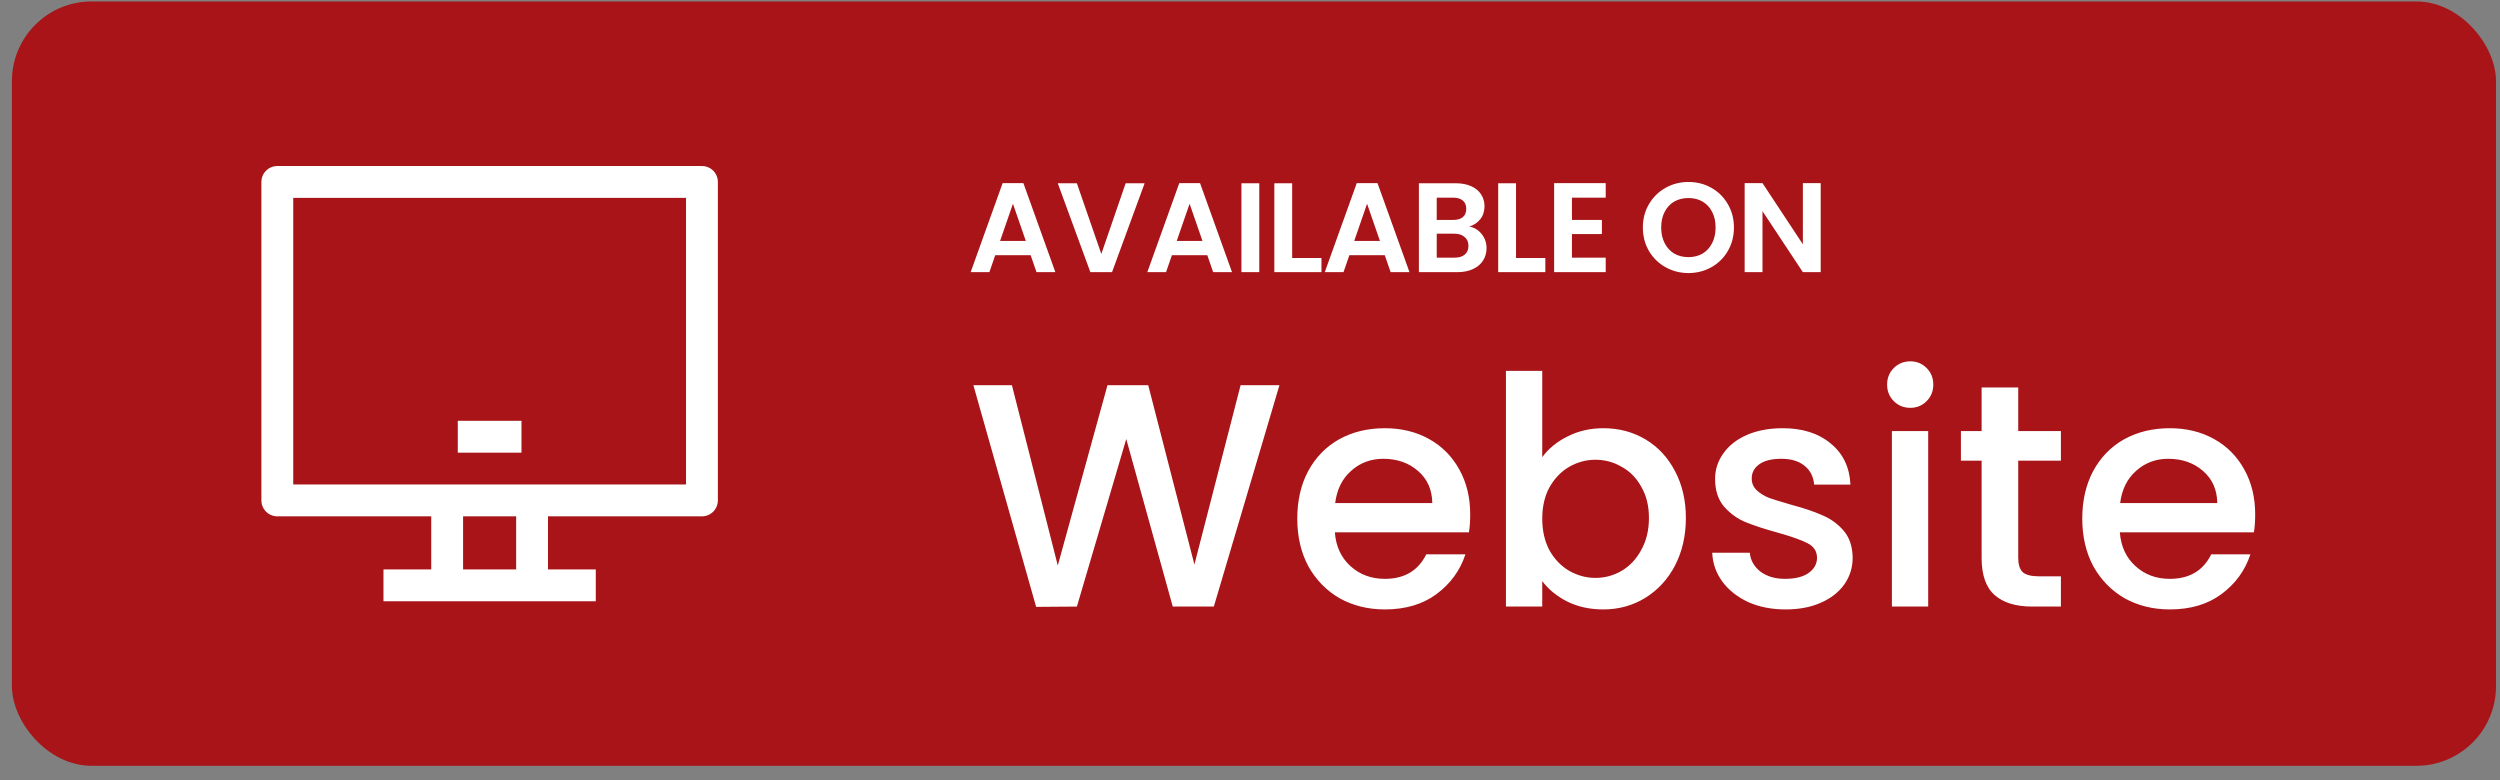 <svg xmlns="http://www.w3.org/2000/svg" width="157" height="49" viewBox="0 0 157 49" fill="none"><rect x="0" y="0" width="157" height="49" fill="#808080" stroke="none"/><rect x="0.749" y="0.092" width="156" height="48" rx="5" fill="#A81417"></rect><path d="M44.082 11.426H17.415V31.426H44.082V11.426Z" stroke="white" stroke-width="2" stroke-linejoin="round"></path><path d="M28.749 27.426H32.749" stroke="white" stroke-width="2" stroke-linejoin="round"></path><path d="M33.415 36.759V31.426M28.082 36.759V31.426" stroke="white" stroke-width="2"></path><path d="M24.082 36.76H37.415" stroke="white" stroke-width="2"></path><path d="M64.725 16.028H62.501L62.133 17.092H60.957L62.965 11.5H64.269L66.277 17.092H65.093L64.725 16.028ZM64.421 15.132L63.613 12.796L62.805 15.132H64.421ZM71.883 11.508L69.835 17.092H68.475L66.427 11.508H67.627L69.163 15.948L70.691 11.508H71.883ZM75.819 16.028H73.595L73.227 17.092H72.051L74.059 11.5H75.363L77.371 17.092H76.187L75.819 16.028ZM75.515 15.132L74.707 12.796L73.899 15.132H75.515ZM79.082 11.508V17.092H77.962V11.508H79.082ZM81.148 16.204H82.988V17.092H80.028V11.508H81.148V16.204ZM86.964 16.028H84.74L84.372 17.092H83.196L85.204 11.5H86.508L88.516 17.092H87.332L86.964 16.028ZM86.66 15.132L85.852 12.796L85.044 15.132H86.66ZM92.275 14.228C92.589 14.287 92.848 14.444 93.05 14.7C93.253 14.956 93.355 15.249 93.355 15.58C93.355 15.879 93.28 16.142 93.13 16.372C92.987 16.596 92.776 16.772 92.499 16.9C92.221 17.028 91.893 17.092 91.514 17.092H89.106V11.508H91.41C91.789 11.508 92.115 11.569 92.386 11.692C92.664 11.815 92.872 11.985 93.01 12.204C93.154 12.422 93.227 12.671 93.227 12.948C93.227 13.273 93.138 13.545 92.963 13.764C92.792 13.982 92.562 14.137 92.275 14.228ZM90.227 13.812H91.251C91.517 13.812 91.722 13.753 91.867 13.636C92.01 13.513 92.082 13.34 92.082 13.116C92.082 12.892 92.01 12.719 91.867 12.596C91.722 12.473 91.517 12.412 91.251 12.412H90.227V13.812ZM91.355 16.18C91.626 16.18 91.837 16.116 91.987 15.988C92.141 15.86 92.219 15.678 92.219 15.444C92.219 15.204 92.138 15.017 91.978 14.884C91.819 14.745 91.603 14.676 91.331 14.676H90.227V16.18H91.355ZM95.207 16.204H97.047V17.092H94.087V11.508H95.207V16.204ZM98.719 12.412V13.812H100.599V14.7H98.719V16.18H100.839V17.092H97.599V11.5H100.839V12.412H98.719ZM106.035 17.148C105.512 17.148 105.032 17.025 104.595 16.78C104.158 16.535 103.811 16.196 103.555 15.764C103.299 15.326 103.171 14.833 103.171 14.284C103.171 13.74 103.299 13.252 103.555 12.82C103.811 12.383 104.158 12.041 104.595 11.796C105.032 11.55 105.512 11.428 106.035 11.428C106.563 11.428 107.043 11.55 107.475 11.796C107.912 12.041 108.256 12.383 108.507 12.82C108.763 13.252 108.891 13.74 108.891 14.284C108.891 14.833 108.763 15.326 108.507 15.764C108.256 16.196 107.912 16.535 107.475 16.78C107.038 17.025 106.558 17.148 106.035 17.148ZM106.035 16.148C106.371 16.148 106.667 16.073 106.923 15.924C107.179 15.769 107.379 15.55 107.523 15.268C107.667 14.985 107.739 14.657 107.739 14.284C107.739 13.911 107.667 13.585 107.523 13.308C107.379 13.025 107.179 12.809 106.923 12.66C106.667 12.511 106.371 12.436 106.035 12.436C105.699 12.436 105.4 12.511 105.139 12.66C104.883 12.809 104.683 13.025 104.539 13.308C104.395 13.585 104.323 13.911 104.323 14.284C104.323 14.657 104.395 14.985 104.539 15.268C104.683 15.55 104.883 15.769 105.139 15.924C105.4 16.073 105.699 16.148 106.035 16.148ZM114.34 17.092H113.22L110.684 13.26V17.092H109.564V11.5H110.684L113.22 15.34V11.5H114.34V17.092Z" fill="white"></path><path d="M80.349 24.192L76.229 38.092H73.649L70.729 27.572L67.629 38.092L65.069 38.112L61.129 24.192H63.549L66.429 35.512L69.549 24.192H72.109L75.009 35.452L77.909 24.192H80.349ZM92.329 32.312C92.329 32.725 92.303 33.099 92.249 33.432H83.829C83.896 34.312 84.223 35.019 84.809 35.552C85.396 36.085 86.116 36.352 86.969 36.352C88.196 36.352 89.063 35.839 89.569 34.812H92.029C91.696 35.825 91.089 36.658 90.209 37.312C89.343 37.952 88.263 38.272 86.969 38.272C85.916 38.272 84.969 38.038 84.129 37.572C83.303 37.092 82.649 36.425 82.169 35.572C81.703 34.705 81.469 33.705 81.469 32.572C81.469 31.439 81.696 30.445 82.149 29.592C82.616 28.725 83.263 28.058 84.089 27.592C84.929 27.125 85.889 26.892 86.969 26.892C88.009 26.892 88.936 27.119 89.749 27.572C90.563 28.025 91.196 28.665 91.649 29.492C92.103 30.305 92.329 31.245 92.329 32.312ZM89.949 31.592C89.936 30.752 89.636 30.078 89.049 29.572C88.463 29.065 87.736 28.812 86.869 28.812C86.083 28.812 85.409 29.065 84.849 29.572C84.289 30.065 83.956 30.738 83.849 31.592H89.949ZM96.853 28.712C97.24 28.178 97.766 27.745 98.433 27.412C99.113 27.065 99.866 26.892 100.693 26.892C101.666 26.892 102.546 27.125 103.333 27.592C104.12 28.058 104.74 28.725 105.193 29.592C105.646 30.445 105.873 31.425 105.873 32.532C105.873 33.639 105.646 34.632 105.193 35.512C104.74 36.379 104.113 37.059 103.313 37.552C102.526 38.032 101.653 38.272 100.693 38.272C99.84 38.272 99.08 38.105 98.413 37.772C97.76 37.438 97.24 37.012 96.853 36.492V38.092H94.573V23.292H96.853V28.712ZM103.553 32.532C103.553 31.772 103.393 31.119 103.073 30.572C102.766 30.012 102.353 29.592 101.833 29.312C101.326 29.018 100.78 28.872 100.193 28.872C99.62 28.872 99.073 29.018 98.553 29.312C98.046 29.605 97.633 30.032 97.313 30.592C97.006 31.152 96.853 31.812 96.853 32.572C96.853 33.332 97.006 33.998 97.313 34.572C97.633 35.132 98.046 35.559 98.553 35.852C99.073 36.145 99.62 36.292 100.193 36.292C100.78 36.292 101.326 36.145 101.833 35.852C102.353 35.545 102.766 35.105 103.073 34.532C103.393 33.959 103.553 33.292 103.553 32.532ZM112.128 38.272C111.261 38.272 110.481 38.118 109.788 37.812C109.108 37.492 108.568 37.065 108.168 36.532C107.768 35.985 107.554 35.379 107.528 34.712H109.888C109.928 35.178 110.148 35.572 110.548 35.892C110.961 36.199 111.474 36.352 112.088 36.352C112.728 36.352 113.221 36.232 113.568 35.992C113.928 35.739 114.108 35.419 114.108 35.032C114.108 34.618 113.908 34.312 113.508 34.112C113.121 33.912 112.501 33.692 111.648 33.452C110.821 33.225 110.148 33.005 109.628 32.792C109.108 32.578 108.654 32.252 108.268 31.812C107.894 31.372 107.708 30.792 107.708 30.072C107.708 29.485 107.881 28.952 108.228 28.472C108.574 27.979 109.068 27.592 109.708 27.312C110.361 27.032 111.108 26.892 111.948 26.892C113.201 26.892 114.208 27.212 114.968 27.852C115.741 28.479 116.154 29.338 116.208 30.432H113.928C113.888 29.939 113.688 29.545 113.328 29.252C112.968 28.959 112.481 28.812 111.868 28.812C111.268 28.812 110.808 28.925 110.488 29.152C110.168 29.378 110.008 29.678 110.008 30.052C110.008 30.345 110.114 30.592 110.328 30.792C110.541 30.992 110.801 31.152 111.108 31.272C111.414 31.378 111.868 31.518 112.468 31.692C113.268 31.905 113.921 32.125 114.428 32.352C114.948 32.565 115.394 32.885 115.768 33.312C116.141 33.739 116.334 34.305 116.348 35.012C116.348 35.639 116.174 36.199 115.828 36.692C115.481 37.185 114.988 37.572 114.348 37.852C113.721 38.132 112.981 38.272 112.128 38.272ZM119.971 25.612C119.558 25.612 119.211 25.472 118.931 25.192C118.651 24.912 118.511 24.565 118.511 24.152C118.511 23.738 118.651 23.392 118.931 23.112C119.211 22.832 119.558 22.692 119.971 22.692C120.371 22.692 120.711 22.832 120.991 23.112C121.271 23.392 121.411 23.738 121.411 24.152C121.411 24.565 121.271 24.912 120.991 25.192C120.711 25.472 120.371 25.612 119.971 25.612ZM121.091 27.072V38.092H118.811V27.072H121.091ZM126.745 28.932V35.032C126.745 35.445 126.838 35.745 127.025 35.932C127.225 36.105 127.558 36.192 128.025 36.192H129.425V38.092H127.625C126.598 38.092 125.811 37.852 125.265 37.372C124.718 36.892 124.445 36.112 124.445 35.032V28.932H123.145V27.072H124.445V24.332H126.745V27.072H129.425V28.932H126.745ZM141.626 32.312C141.626 32.725 141.6 33.099 141.546 33.432H133.126C133.193 34.312 133.52 35.019 134.106 35.552C134.693 36.085 135.413 36.352 136.266 36.352C137.493 36.352 138.36 35.839 138.866 34.812H141.326C140.993 35.825 140.386 36.658 139.506 37.312C138.64 37.952 137.56 38.272 136.266 38.272C135.213 38.272 134.266 38.038 133.426 37.572C132.6 37.092 131.946 36.425 131.466 35.572C131 34.705 130.766 33.705 130.766 32.572C130.766 31.439 130.993 30.445 131.446 29.592C131.913 28.725 132.56 28.058 133.386 27.592C134.226 27.125 135.186 26.892 136.266 26.892C137.306 26.892 138.233 27.119 139.046 27.572C139.86 28.025 140.493 28.665 140.946 29.492C141.4 30.305 141.626 31.245 141.626 32.312ZM139.246 31.592C139.233 30.752 138.933 30.078 138.346 29.572C137.76 29.065 137.033 28.812 136.166 28.812C135.38 28.812 134.706 29.065 134.146 29.572C133.586 30.065 133.253 30.738 133.146 31.592H139.246Z" fill="white"></path></svg>